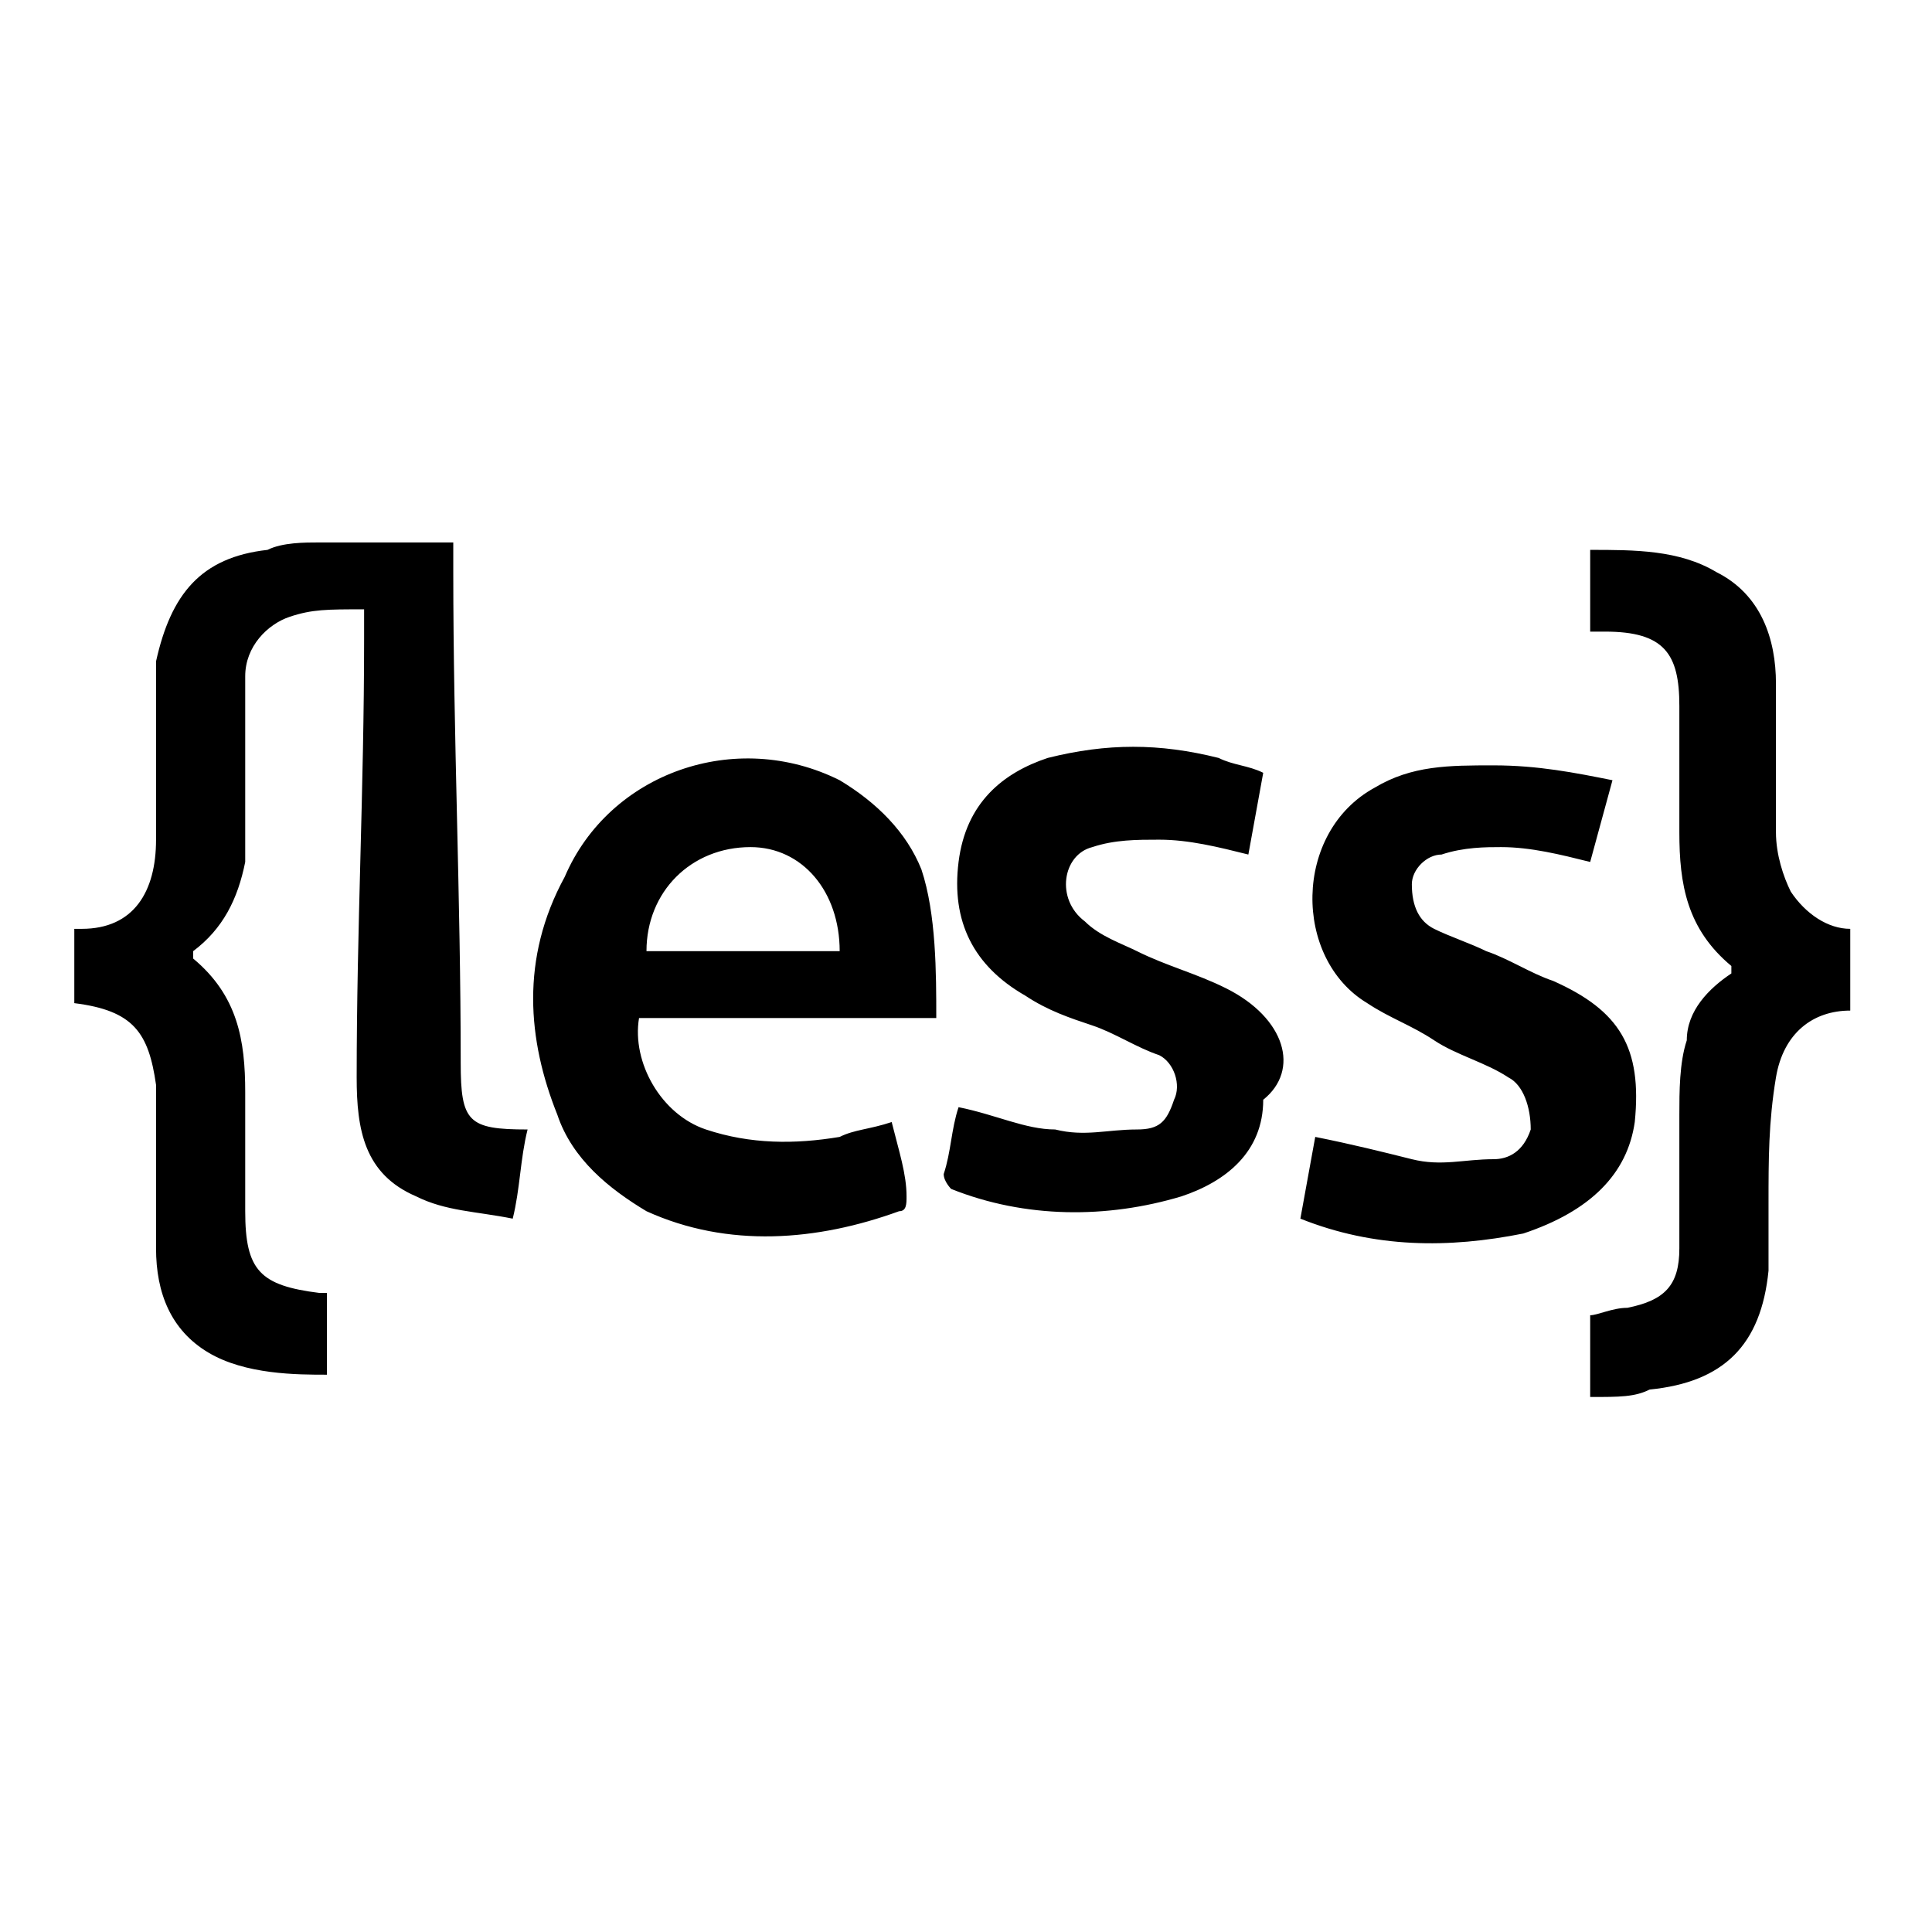 <svg xmlns="http://www.w3.org/2000/svg" xml:space="preserve" viewBox="0 0 26 26"><path d="M24.1 12c-.1-.2-.2-.5-.2-.8v-2c0-.6-.2-1.2-.8-1.5-.5-.3-1.1-.3-1.7-.3v1.1h.2c.8 0 1 .3 1 1v1.7c0 .7.1 1.3.7 1.8v.1c-.3.2-.6.5-.6.9-.1.3-.1.7-.1 1v1.8c0 .5-.2.7-.7.8-.2 0-.4.1-.5.1v1.1c.4 0 .6 0 .8-.1 1-.1 1.5-.6 1.6-1.6v-.9c0-.6 0-1.1.1-1.7s.5-.9 1-.9v-1.1c-.3 0-.6-.2-.8-.5M6.2 14.3c0-2.2-.1-4.4-.1-6.6v-.4H4.3c-.2 0-.5 0-.7.1-.9.1-1.3.6-1.5 1.5v2.4c0 .7-.3 1.2-1 1.2H1v1c.8.1 1 .4 1.1 1.1v2.2c0 .6.2 1.1.7 1.4s1.2.3 1.6.3v-1.1h-.1c-.8-.1-1-.3-1-1.1v-1.6c0-.7-.1-1.3-.7-1.8v-.1c.4-.3.6-.7.7-1.2V9.1c0-.4.3-.7.6-.8s.5-.1 1-.1v.4c0 2-.1 3.9-.1 5.9 0 .7.1 1.3.8 1.6.4.2.8.2 1.3.3.1-.4.1-.8.2-1.2-.8 0-.9-.1-.9-.9m5.1-3.8c-1.4-.7-3.1-.1-3.7 1.3-.6 1.1-.5 2.2-.1 3.2.2.6.7 1 1.2 1.3 1.1.5 2.3.4 3.4 0 .1 0 .1-.1.1-.2 0-.3-.1-.6-.2-1-.3.1-.5.1-.7.2-.6.1-1.2.1-1.8-.1s-1-.9-.9-1.5h4c0-.6 0-1.4-.2-2-.2-.5-.6-.9-1.1-1.2m0 2.3H8.7c0-.8.6-1.4 1.4-1.4.7 0 1.2.6 1.2 1.4M22 15.1c.1-1-.2-1.5-1.1-1.9-.3-.1-.6-.3-.9-.4-.2-.1-.5-.2-.7-.3q-.3-.15-.3-.6c0-.2.2-.4.4-.4.3-.1.6-.1.8-.1.4 0 .8.1 1.2.2l.3-1.1c-.5-.1-1-.2-1.6-.2s-1.1 0-1.6.3c-1.1.6-1.1 2.3-.1 2.9.3.2.6.3.9.5s.7.3 1 .5c.2.1.3.4.3.7-.1.3-.3.4-.5.4-.4 0-.7.1-1.1 0s-.8-.2-1.3-.3l-.2 1.1c1 .4 2 .4 3 .2q1.35-.45 1.5-1.5m-5.5-1.8c-.4-.2-.8-.3-1.2-.5-.2-.1-.5-.2-.7-.4-.4-.3-.3-.9.1-1 .3-.1.6-.1.9-.1.4 0 .8.1 1.2.2l.2-1.1c-.2-.1-.4-.1-.6-.2-.8-.2-1.5-.2-2.3 0-.6.2-1.1.6-1.2 1.4q-.15 1.2.9 1.8c.3.2.6.3.9.4s.6.3.9.4c.2.1.3.4.2.6-.1.3-.2.4-.5.4-.4 0-.7.1-1.1 0-.4 0-.8-.2-1.3-.3-.1.3-.1.6-.2.9 0 .1.1.2.1.2 1 .4 2.1.4 3.1.1.6-.2 1.1-.6 1.1-1.3.5-.4.3-1.1-.5-1.5" style="fill-rule:evenodd;clip-rule:evenodd"/></svg>